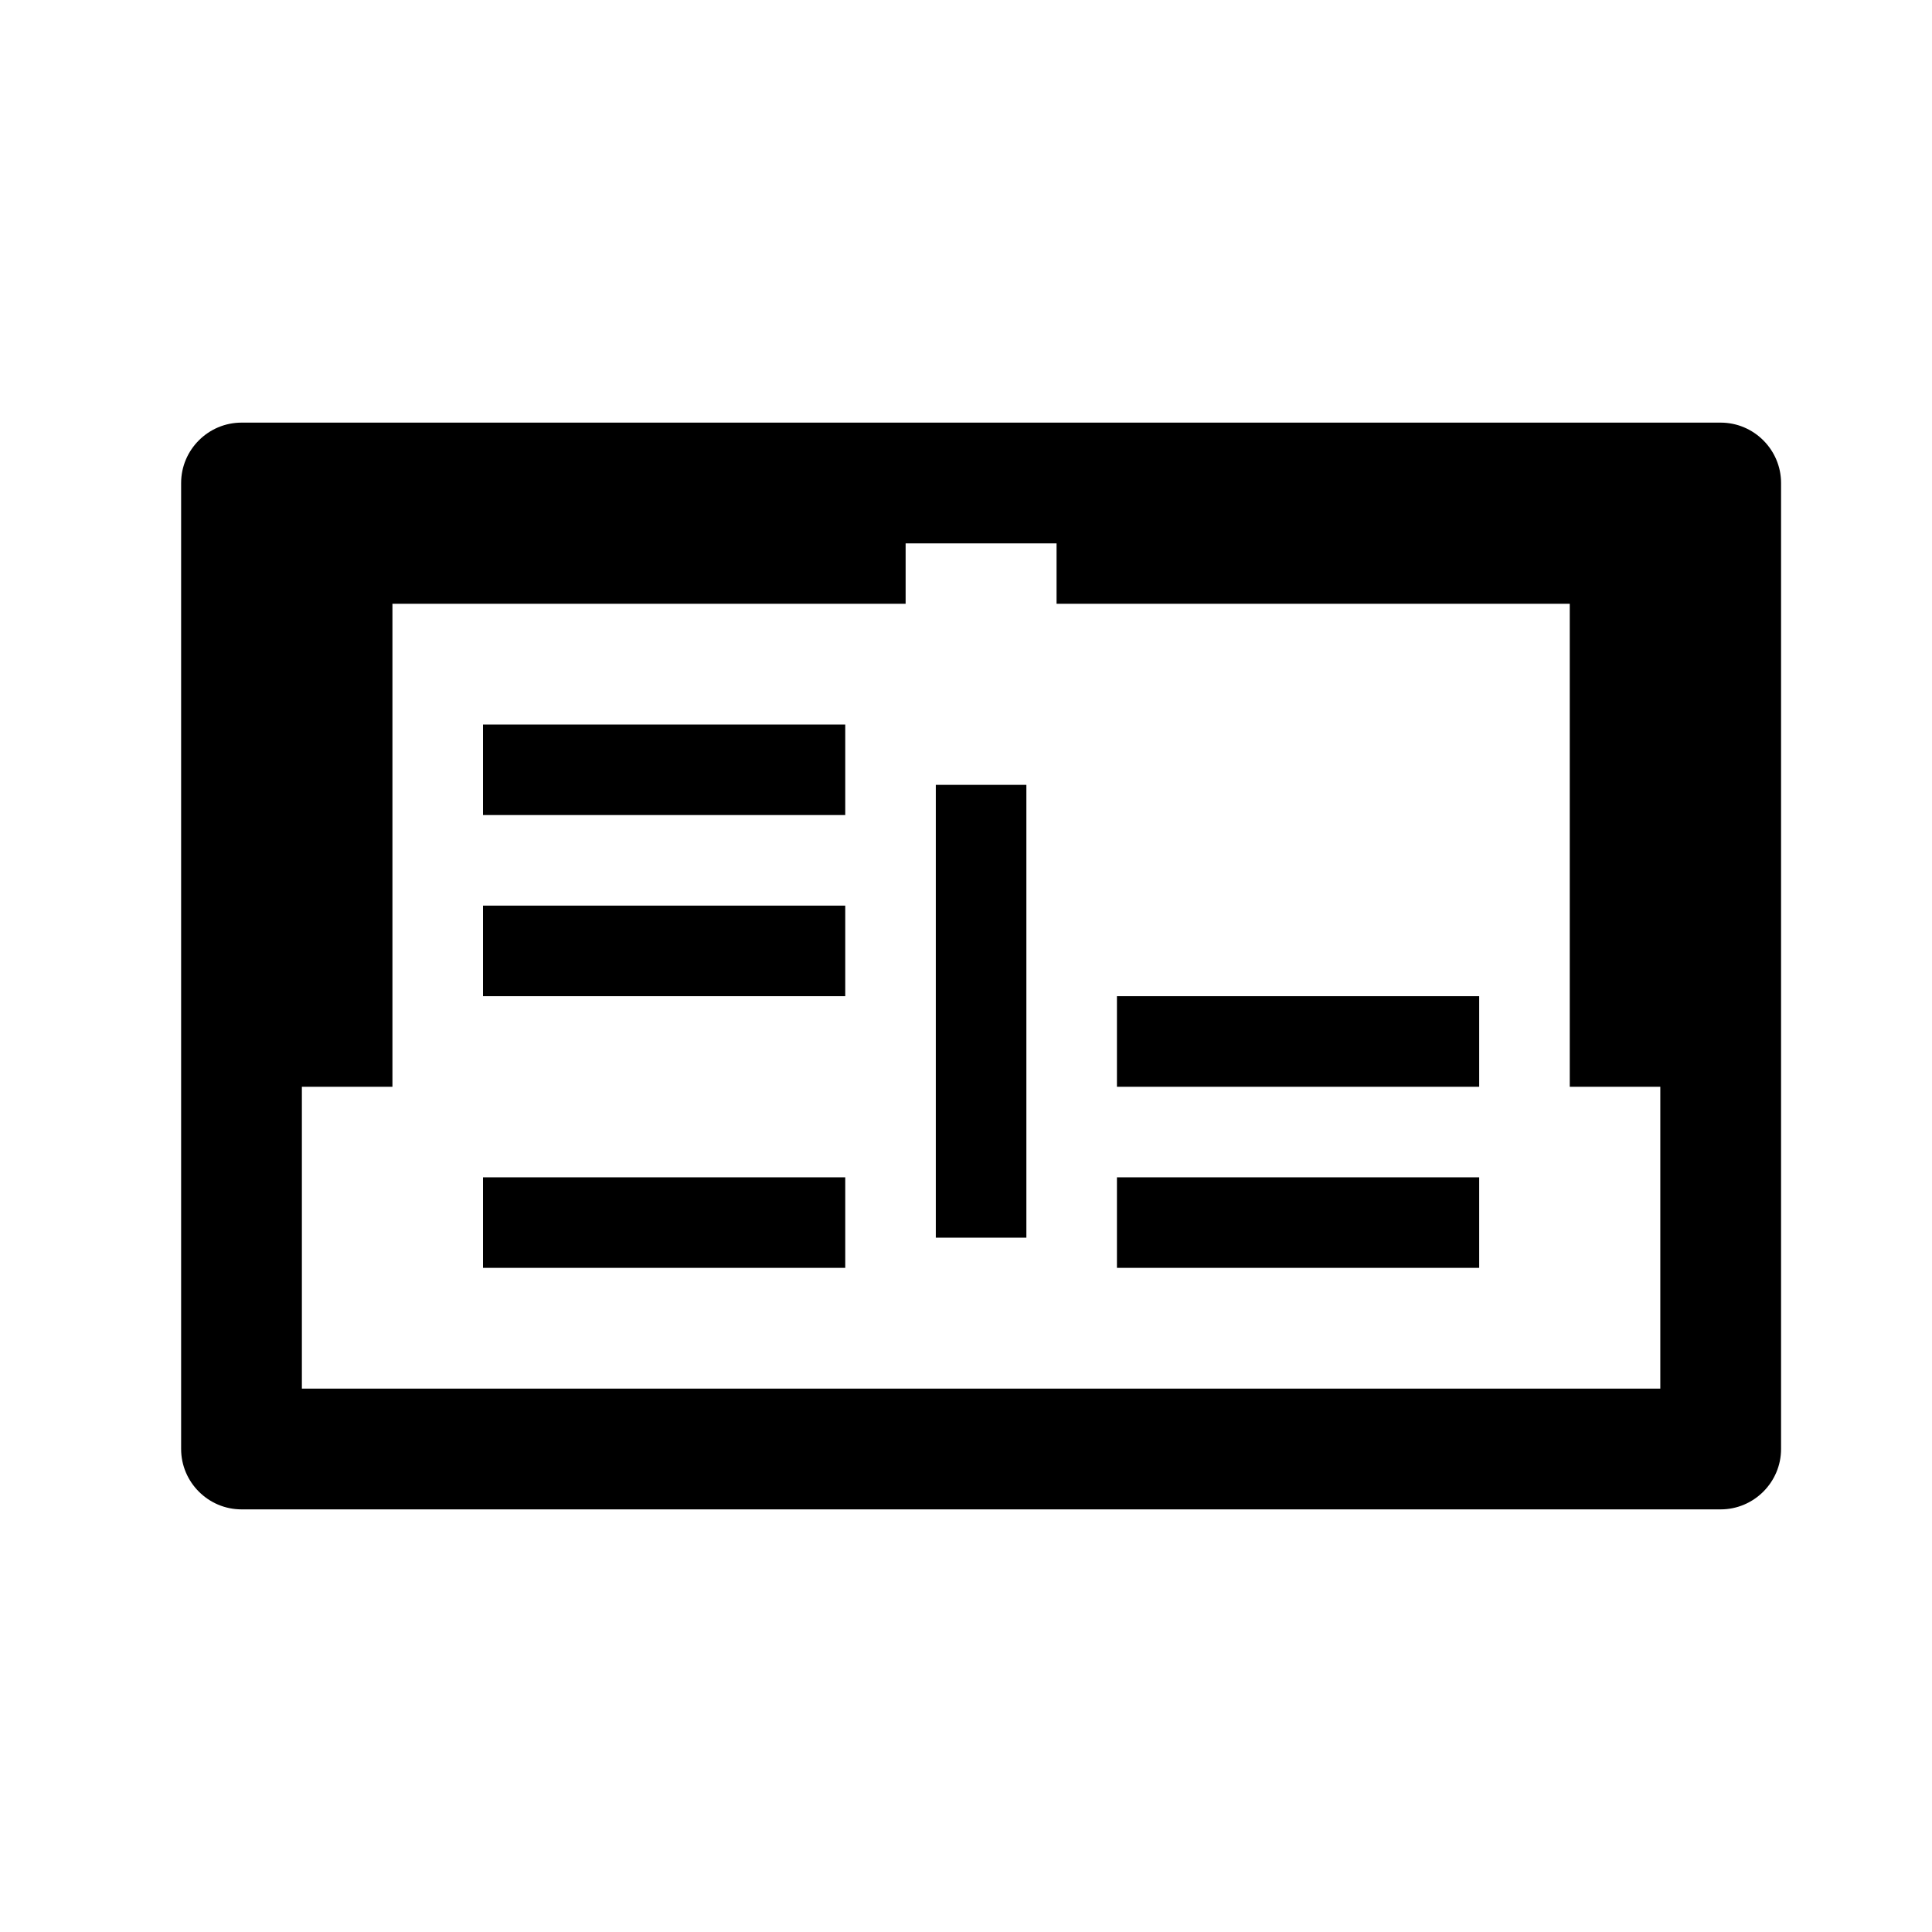 <?xml version="1.0" encoding="UTF-8"?><svg id="Laag_1" xmlns="http://www.w3.org/2000/svg" viewBox="0 0 64 64"><defs><style>.cls-1{fill:none;}</style></defs><rect class="cls-1" width="64" height="64"/><path d="m31,41h3v-15h-3v15Zm-15-14h12v-3h-12v3Zm0,15h12v-3h-12v3Zm0-9h12v-3h-12v3ZM57,14H8c-1.1,0-2,.9-2,2v32c0,1.1.9,2,2,2h49c1.1,0,2-.9,2-2V16c0-1.1-.9-2-2-2Zm-2,32H10v-10h3v-16h17v-2h5v2h17v16h3v10Zm-18-4h12v-3h-12v3Zm0-6h12v-3h-12v3Z"/></svg>